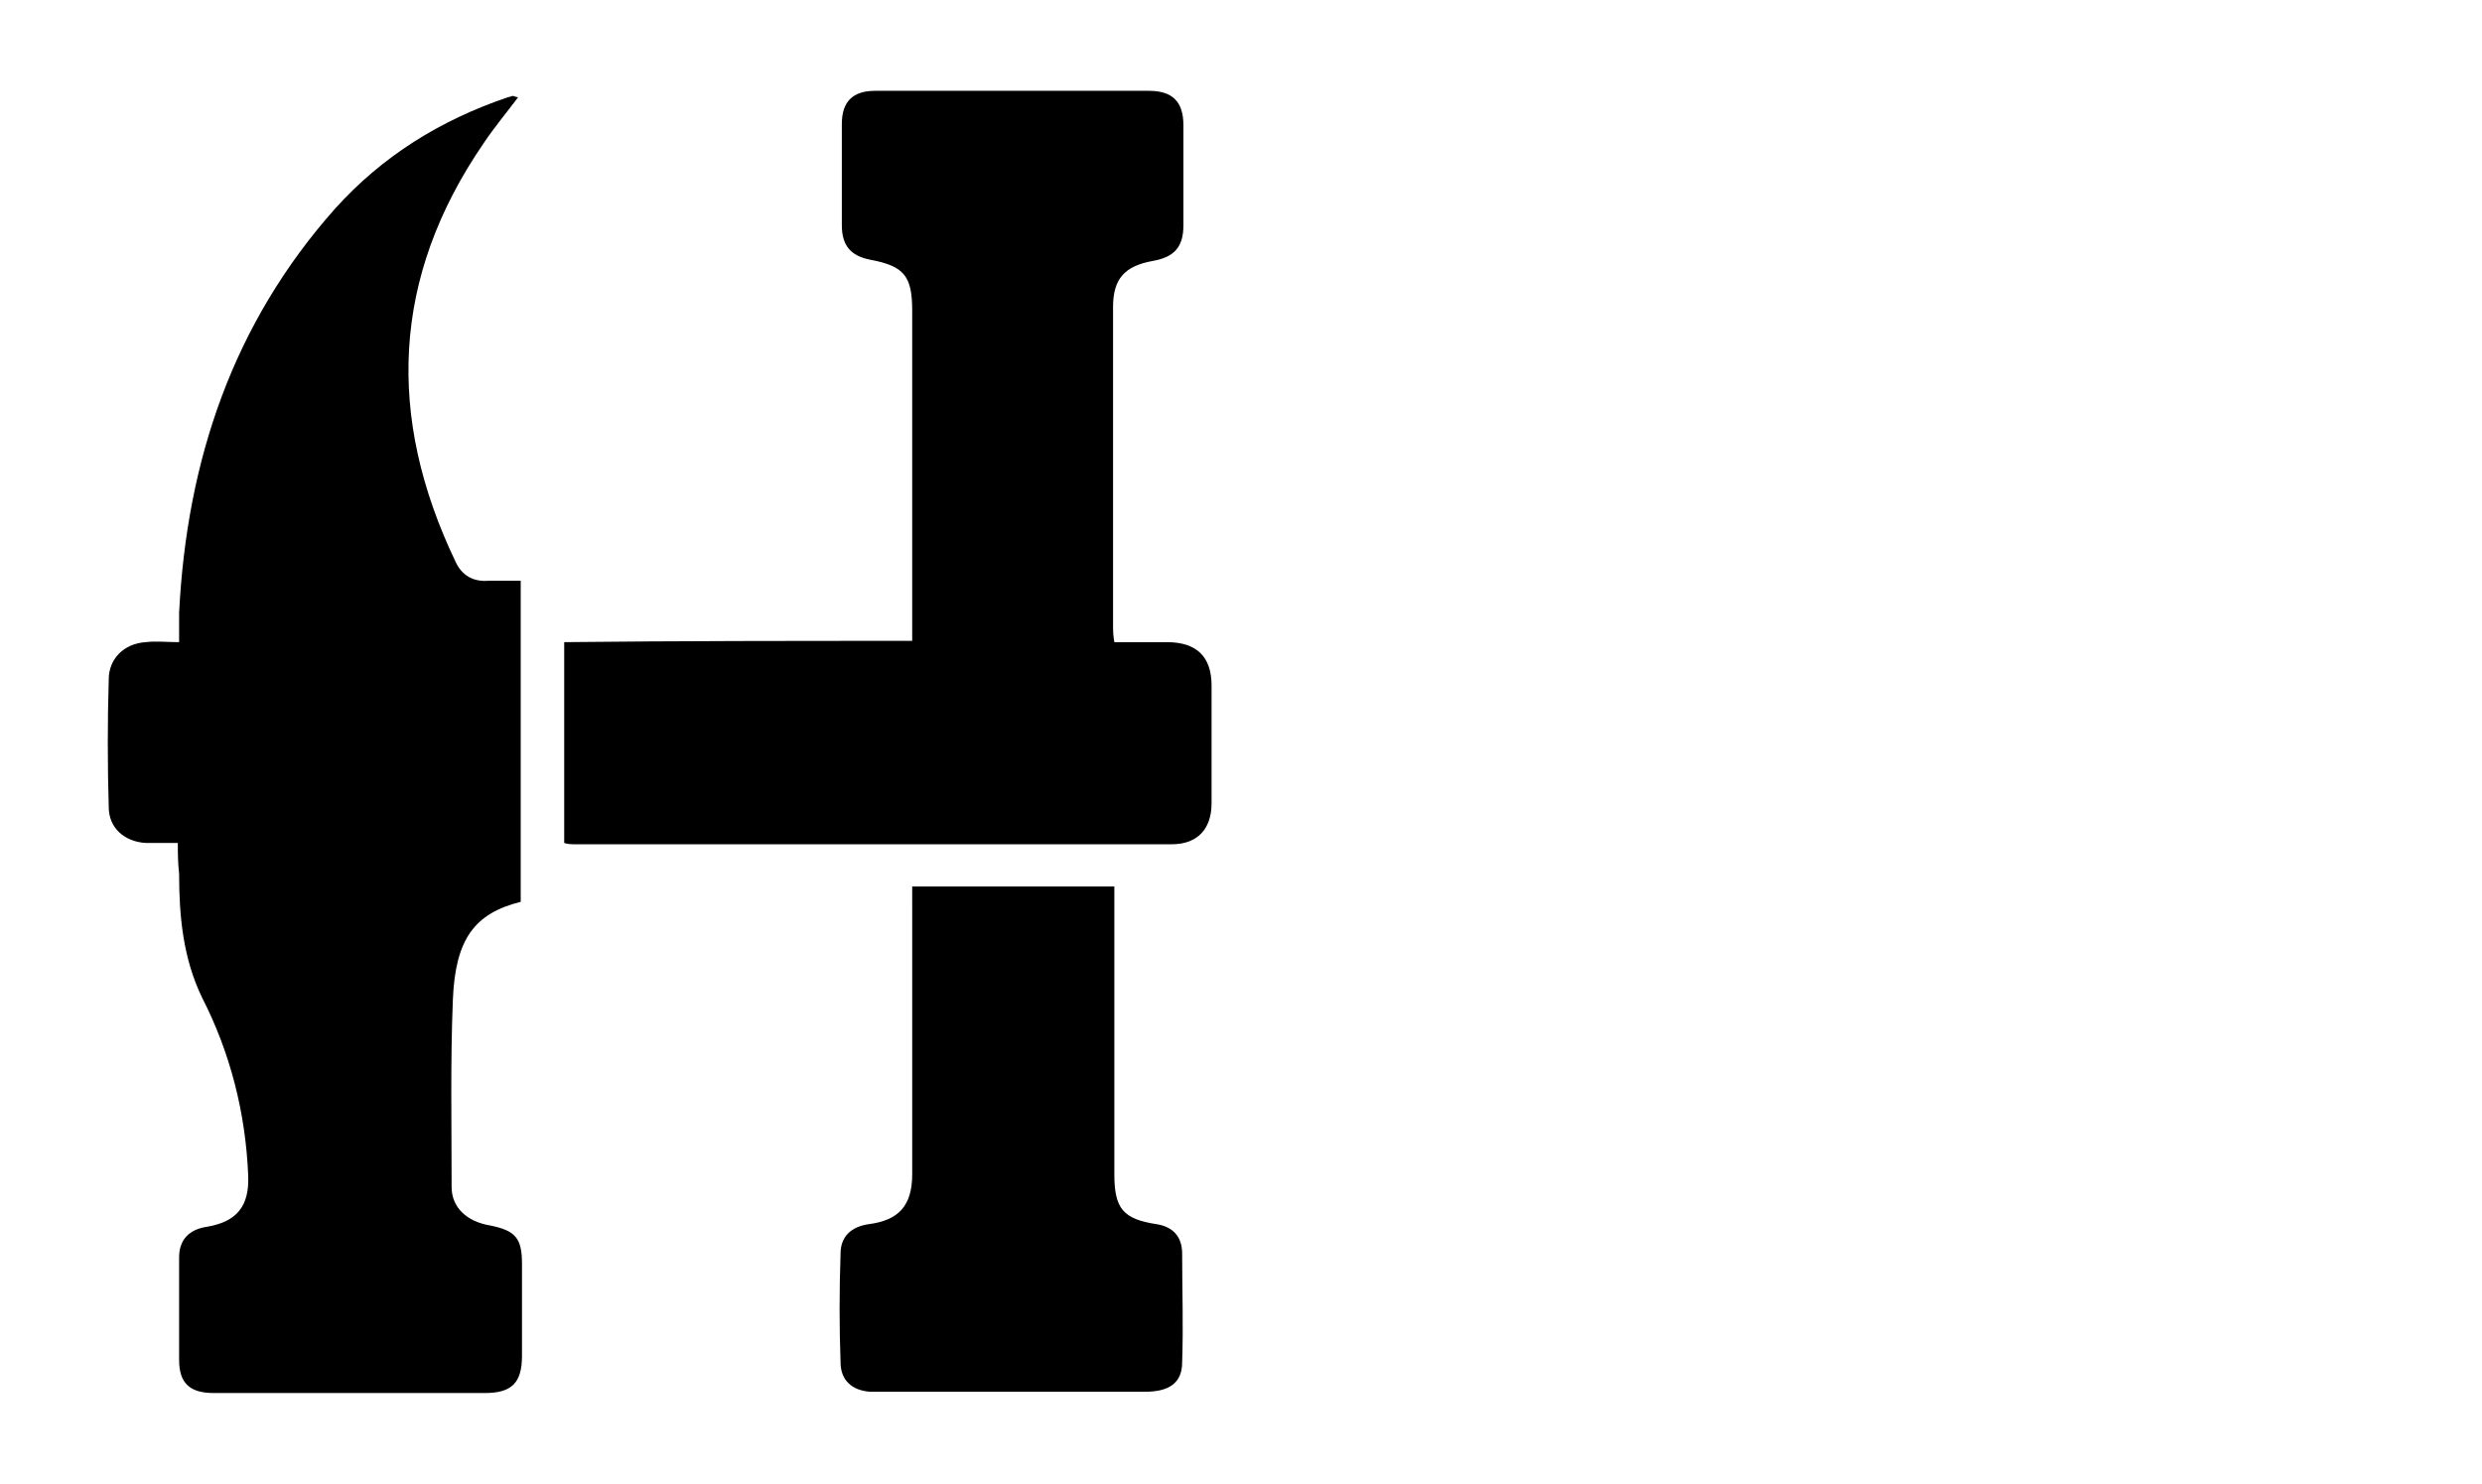 <svg class="h-6 w-auto fill-current text-blue-500 " viewBox="0 0 194 116"
                 xmlns="http://www.w3.org/2000/svg">
                <g fill-rule="evenodd">
                  <path d="M13.9,65.9c-1,0-1.8,0-2.5,0c-1.7-0.1-2.9-1.2-2.9-2.8c-0.1-3.3-0.1-6.7,0-10c0-1.6,1.2-2.8,2.9-2.9c0.8-0.1,1.6,0,2.6,0
                      c0-0.8,0-1.6,0-2.3c0.6-11.9,4.2-22.6,12.2-31.6c3.7-4.1,8.2-6.9,13.5-8.7c0.1,0,0.3-0.1,0.4-0.1c0.1,0,0.2,0.1,0.4,0.1
                      c-0.9,1.2-1.9,2.4-2.7,3.6c-7.2,10.5-7.6,21.4-2.2,32.7c0.5,1.1,1.4,1.6,2.6,1.5c0.8,0,1.6,0,2.5,0c0,8.4,0,16.7,0,25.1
                      c-3.6,0.9-5.1,2.9-5.3,7.6c-0.2,4.9-0.1,9.8-0.1,14.7c0,1.6,1.2,2.7,3,3c2,0.4,2.5,1,2.5,3c0,2.4,0,4.8,0,7.2
                      c0,2.1-0.8,2.9-2.9,2.9c-7.1,0-14.1,0-21.2,0c-1.9,0-2.7-0.8-2.7-2.6c0-2.7,0-5.4,0-8c0-1.4,0.8-2.2,2.2-2.4c2.3-0.4,3.3-1.6,3.2-4
                      c-0.2-4.9-1.4-9.6-3.6-13.9c-1.5-3.1-1.8-6.4-1.8-9.7C13.9,67.4,13.9,66.7,13.9,65.9z"/>
                  <path d="M71.3,50.1c0-1.3,0-2.4,0-3.5c0-7.4,0-14.9,0-22.3c0-2.7-0.6-3.5-3.3-4c-1.5-0.3-2.2-1.1-2.2-2.7c0-2.6,0-5.3,0-7.9
                      c0-1.8,0.9-2.6,2.6-2.6c7.1,0,14.3,0,21.4,0c1.8,0,2.7,0.8,2.7,2.7c0,2.6,0,5.2,0,7.8c0,1.7-0.7,2.5-2.4,2.8
                      c-2.2,0.4-3.1,1.4-3.1,3.6c0,8.3,0,16.6,0,25c0,0.3,0,0.6,0.1,1.2c1.4,0,2.7,0,4.1,0c2.3,0,3.5,1.1,3.5,3.4c0,3.1,0,6.1,0,9.2
                      c0,2-1.1,3.2-3.1,3.2c-15.6,0-31.1,0-46.7,0c-0.2,0-0.5,0-0.8-0.1c0-5.2,0-10.4,0-15.7C53.1,50.1,62.1,50.1,71.3,50.1z"/>
                  <path d="M71.3,69.3c5.3,0,10.4,0,15.8,0c0,0.5,0,1,0,1.5c0,7,0,14,0,21c0,2.7,0.7,3.5,3.3,3.9c1.3,0.2,2,1,2,2.3
                      c0,2.8,0.1,5.6,0,8.5c0,1.6-1,2.3-2.9,2.3c-6.3,0-12.7,0-19,0c-0.8,0-1.7,0-2.5,0c-1.4-0.1-2.3-0.9-2.3-2.3c-0.1-2.8-0.1-5.6,0-8.5
                      c0-1.3,0.8-2.1,2.2-2.3c2.3-0.3,3.4-1.4,3.4-3.9c0-7,0-14,0-21C71.3,70.4,71.3,69.9,71.3,69.3z"/>
                </g>
            </svg> 